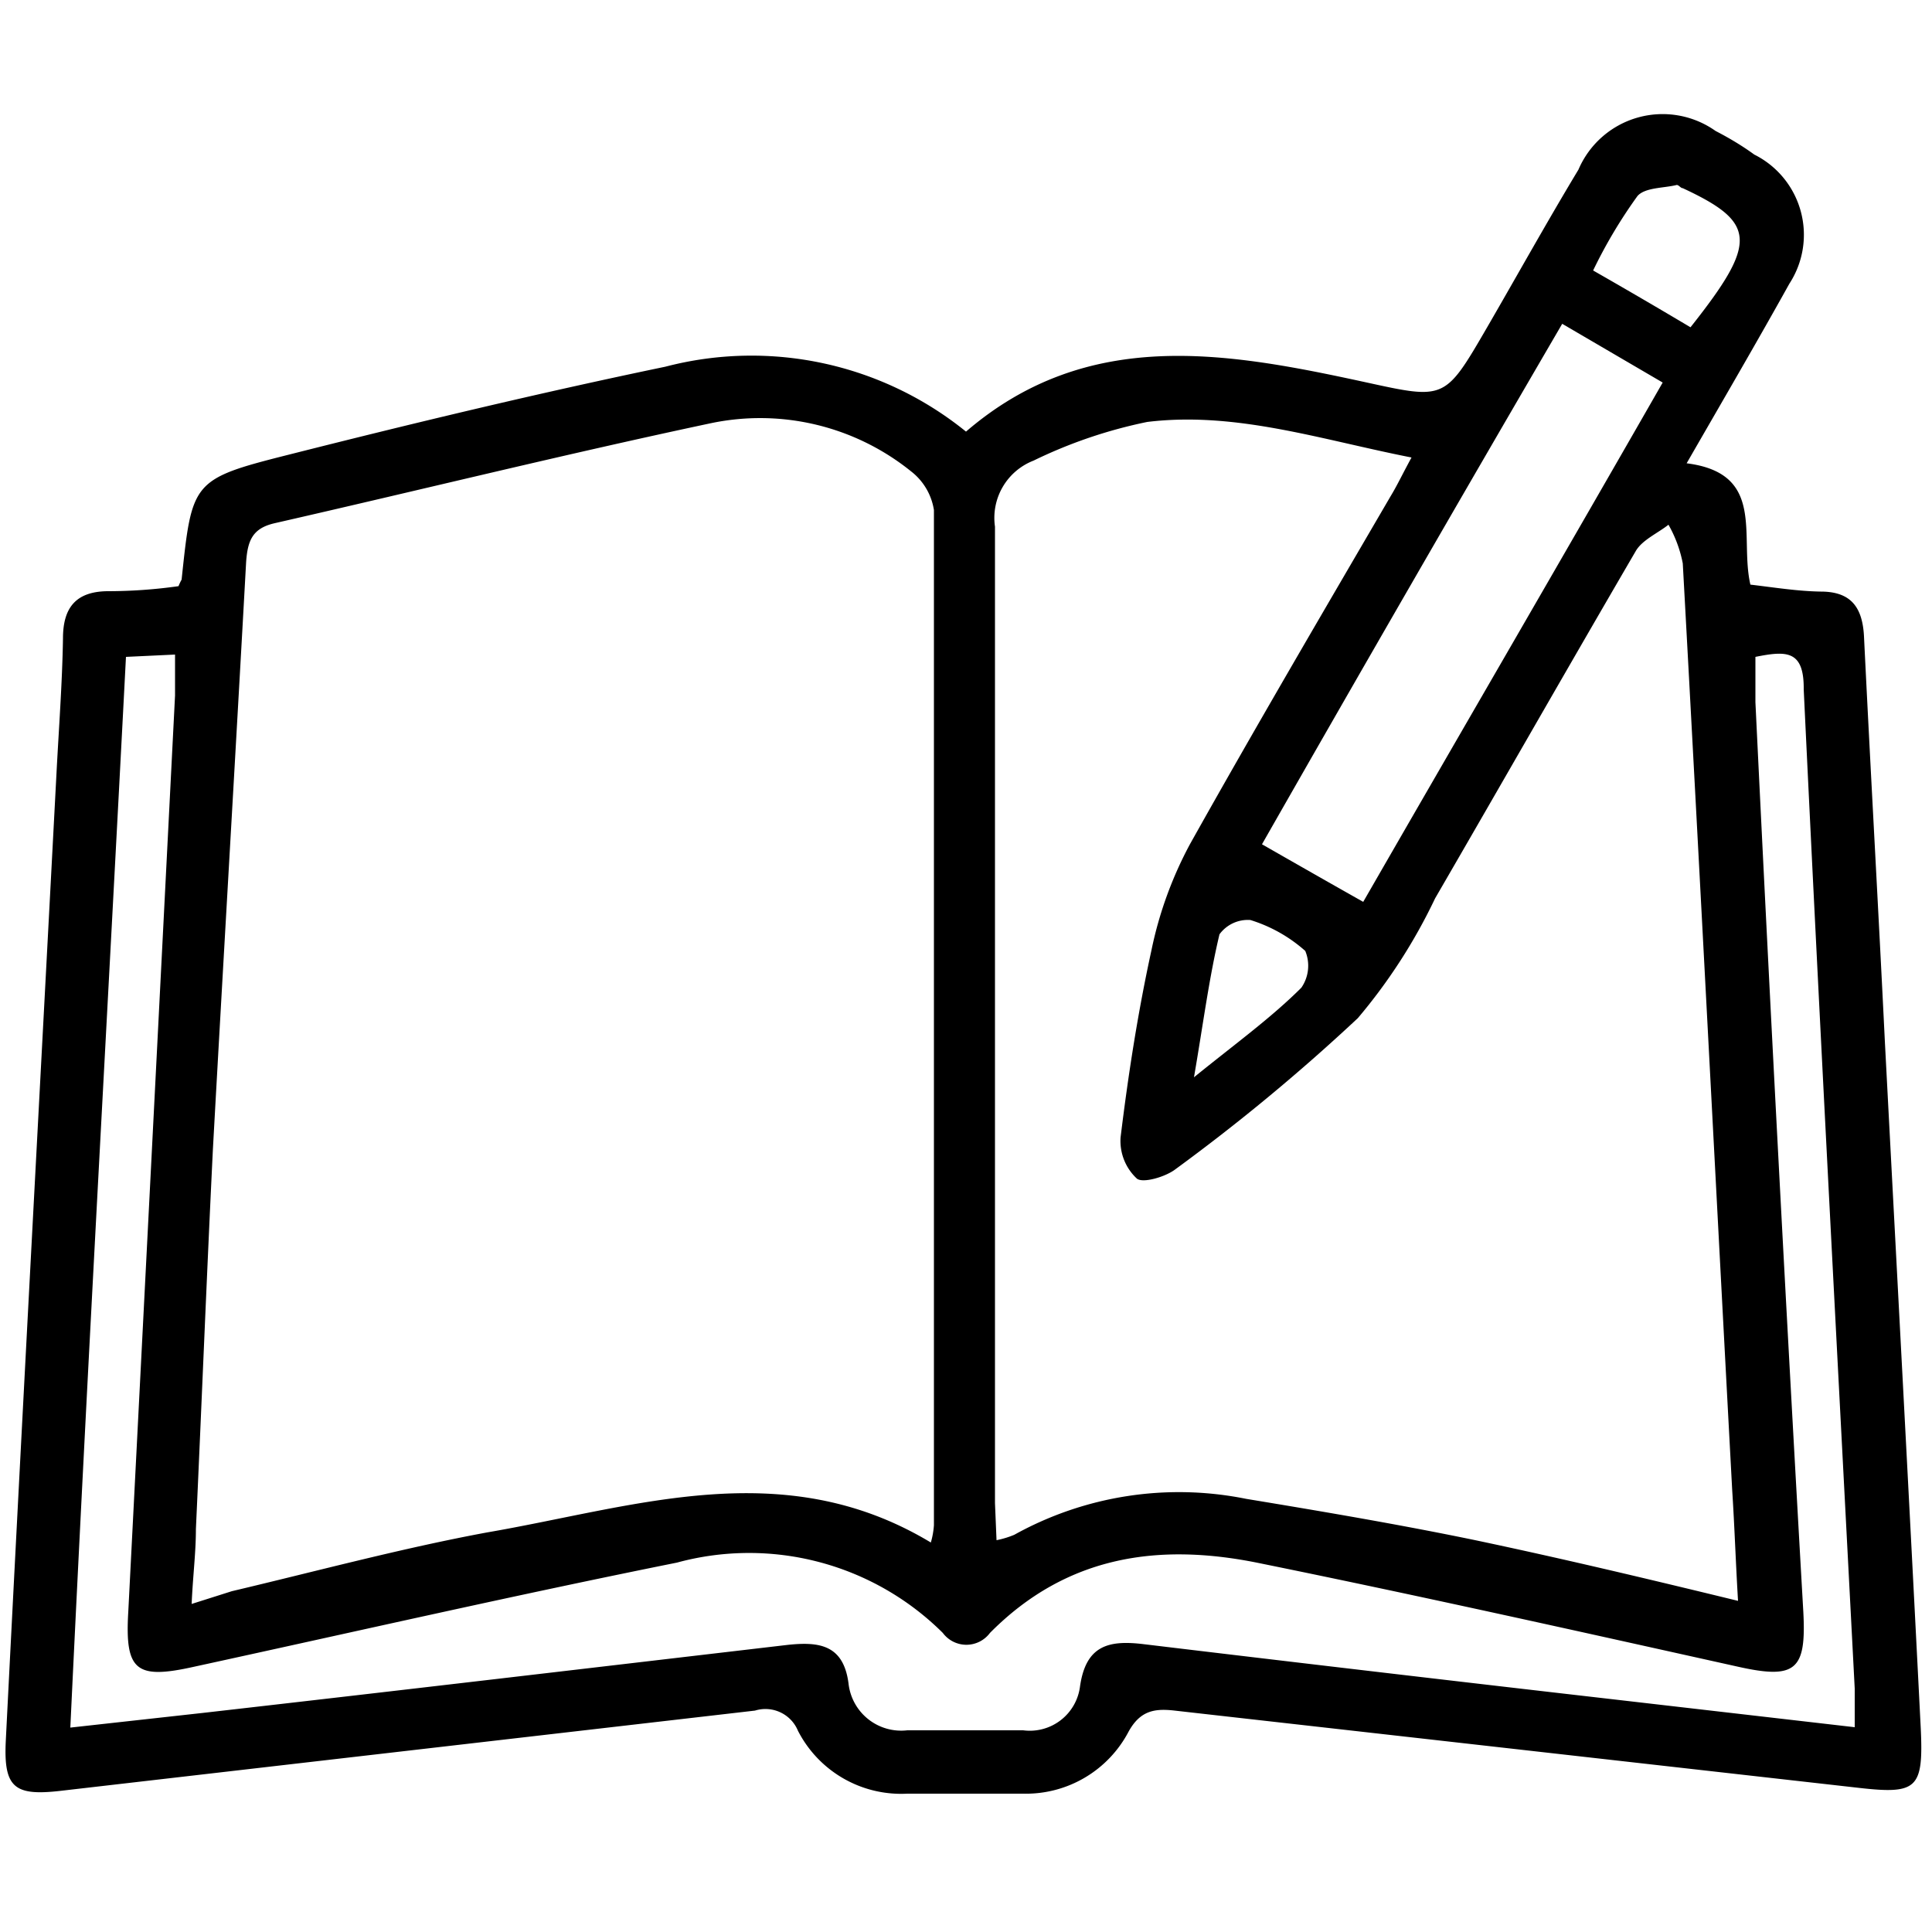 <svg xmlns="http://www.w3.org/2000/svg" viewBox="0 0 50 50"><title>Prancheta 15</title><g id="_15" data-name="15"><path d="M4.62,15.17A1.51,1.51,0,0,1,4.7,15c.27-2.54.26-2.6,2.76-3.23,3.24-.82,6.49-1.6,9.76-2.28A8.82,8.82,0,0,1,25,11.17c3.15-2.71,6.74-2.06,10.33-1.28,2.06.45,2.06.47,3.14-1.39.8-1.38,1.56-2.75,2.38-4.11a2.37,2.37,0,0,1,3.55-1c.35.18.7.39,1,.61a2.32,2.32,0,0,1,.91,3.34c-.84,1.51-1.71,3-2.66,4.65,2.06.26,1.36,1.89,1.65,3.14.6.07,1.21.17,1.82.18.77,0,1.08.39,1.12,1.16.17,3.49.37,7,.54,10.48.31,5.92.63,11.87.93,17.8.07,1.54-.1,1.69-1.6,1.52l-17.71-2c-.52-.06-.89,0-1.19.54a3,3,0,0,1-2.73,1.61c-1,0-2,0-3,0a3,3,0,0,1-2.83-1.63.91.91,0,0,0-1.11-.52l-18,2.08c-1.17.13-1.45-.09-1.39-1.3.42-8.33.87-16.63,1.31-25,.06-1.17.15-2.34.17-3.53,0-.8.34-1.21,1.15-1.22A13.11,13.11,0,0,0,4.62,15.17ZM24.09,39.92a2.08,2.08,0,0,0,.08-.45c0-8.75,0-17.52,0-26.27a1.57,1.57,0,0,0-.59-1,6.22,6.22,0,0,0-5.17-1.25c-3.77.8-7.53,1.73-11.3,2.59-.57.13-.7.44-.74,1-.28,5.08-.58,10.13-.86,15.2-.16,3.27-.29,6.56-.44,9.83,0,.62-.08,1.23-.11,1.94L6,41.18c2.2-.52,4.39-1.11,6.6-1.52C16.44,39,20.27,37.62,24.09,39.92Zm1.7-.06a2.37,2.37,0,0,0,.46-.14,8.78,8.78,0,0,1,6-.93c2,.33,4,.67,5.93,1.07,2.23.47,4.46,1,6.8,1.57-.06-1-.09-1.92-.15-2.85-.43-8-.84-16-1.28-24a3.28,3.28,0,0,0-.37-1c-.28.22-.67.39-.84.67-1.75,3-3.46,6-5.2,9a14.29,14.29,0,0,1-2,3.1,50.73,50.73,0,0,1-4.72,3.91c-.26.2-.85.37-1,.24A1.33,1.33,0,0,1,29,29.44c.2-1.64.45-3.25.8-4.85a10.09,10.09,0,0,1,1-2.75c1.68-3,3.44-6,5.19-9,.17-.28.31-.58.54-1-2.34-.46-4.54-1.2-6.84-.92a12.37,12.37,0,0,0-2.94,1,1.59,1.59,0,0,0-1,1.71c0,8.41,0,16.85,0,25.27ZM45.43,17c0,.45,0,.82,0,1.17Q46,30,46.67,41.72c.08,1.51-.2,1.75-1.71,1.41-4.1-.91-8.21-1.83-12.34-2.67-2.6-.54-5-.22-7,1.8a.76.76,0,0,1-1.22,0,7.11,7.11,0,0,0-6.88-1.82c-4.18.84-8.34,1.79-12.52,2.7-1.49.33-1.77.09-1.68-1.43Q3.93,29.81,4.53,18c0-.34,0-.65,0-1.06L3.26,17c-.48,9.25-1,18.41-1.44,27.71l3.43-.38c5-.57,10.09-1.17,15.13-1.76.83-.09,1.45,0,1.58,1a1.37,1.37,0,0,0,1.52,1.21h3a1.31,1.31,0,0,0,1.47-1.13c.15-1.06.73-1.21,1.64-1.1q6,.72,12,1.41L48,44.7c0-.43,0-.73,0-1-.45-8.62-.91-17.24-1.32-25.86C46.69,16.82,46.23,16.84,45.43,17Zm-5-8.62q-4,6.86-7.77,13.47c.91.52,1.75,1,2.62,1.49,2.55-4.43,5.15-8.9,7.75-13.44ZM41.23,7c.91.52,1.73,1,2.52,1.47,1.75-2.21,1.71-2.71-.2-3.6-.06,0-.11-.1-.17-.08-.33.08-.8.06-1,.28A12.7,12.7,0,0,0,41.23,7ZM30.9,27.88c1.06-.86,2-1.54,2.78-2.32a1,1,0,0,0,.1-.95,3.84,3.84,0,0,0-1.42-.8.91.91,0,0,0-.8.37C31.29,25.31,31.14,26.49,30.9,27.88Z"/></g></svg>